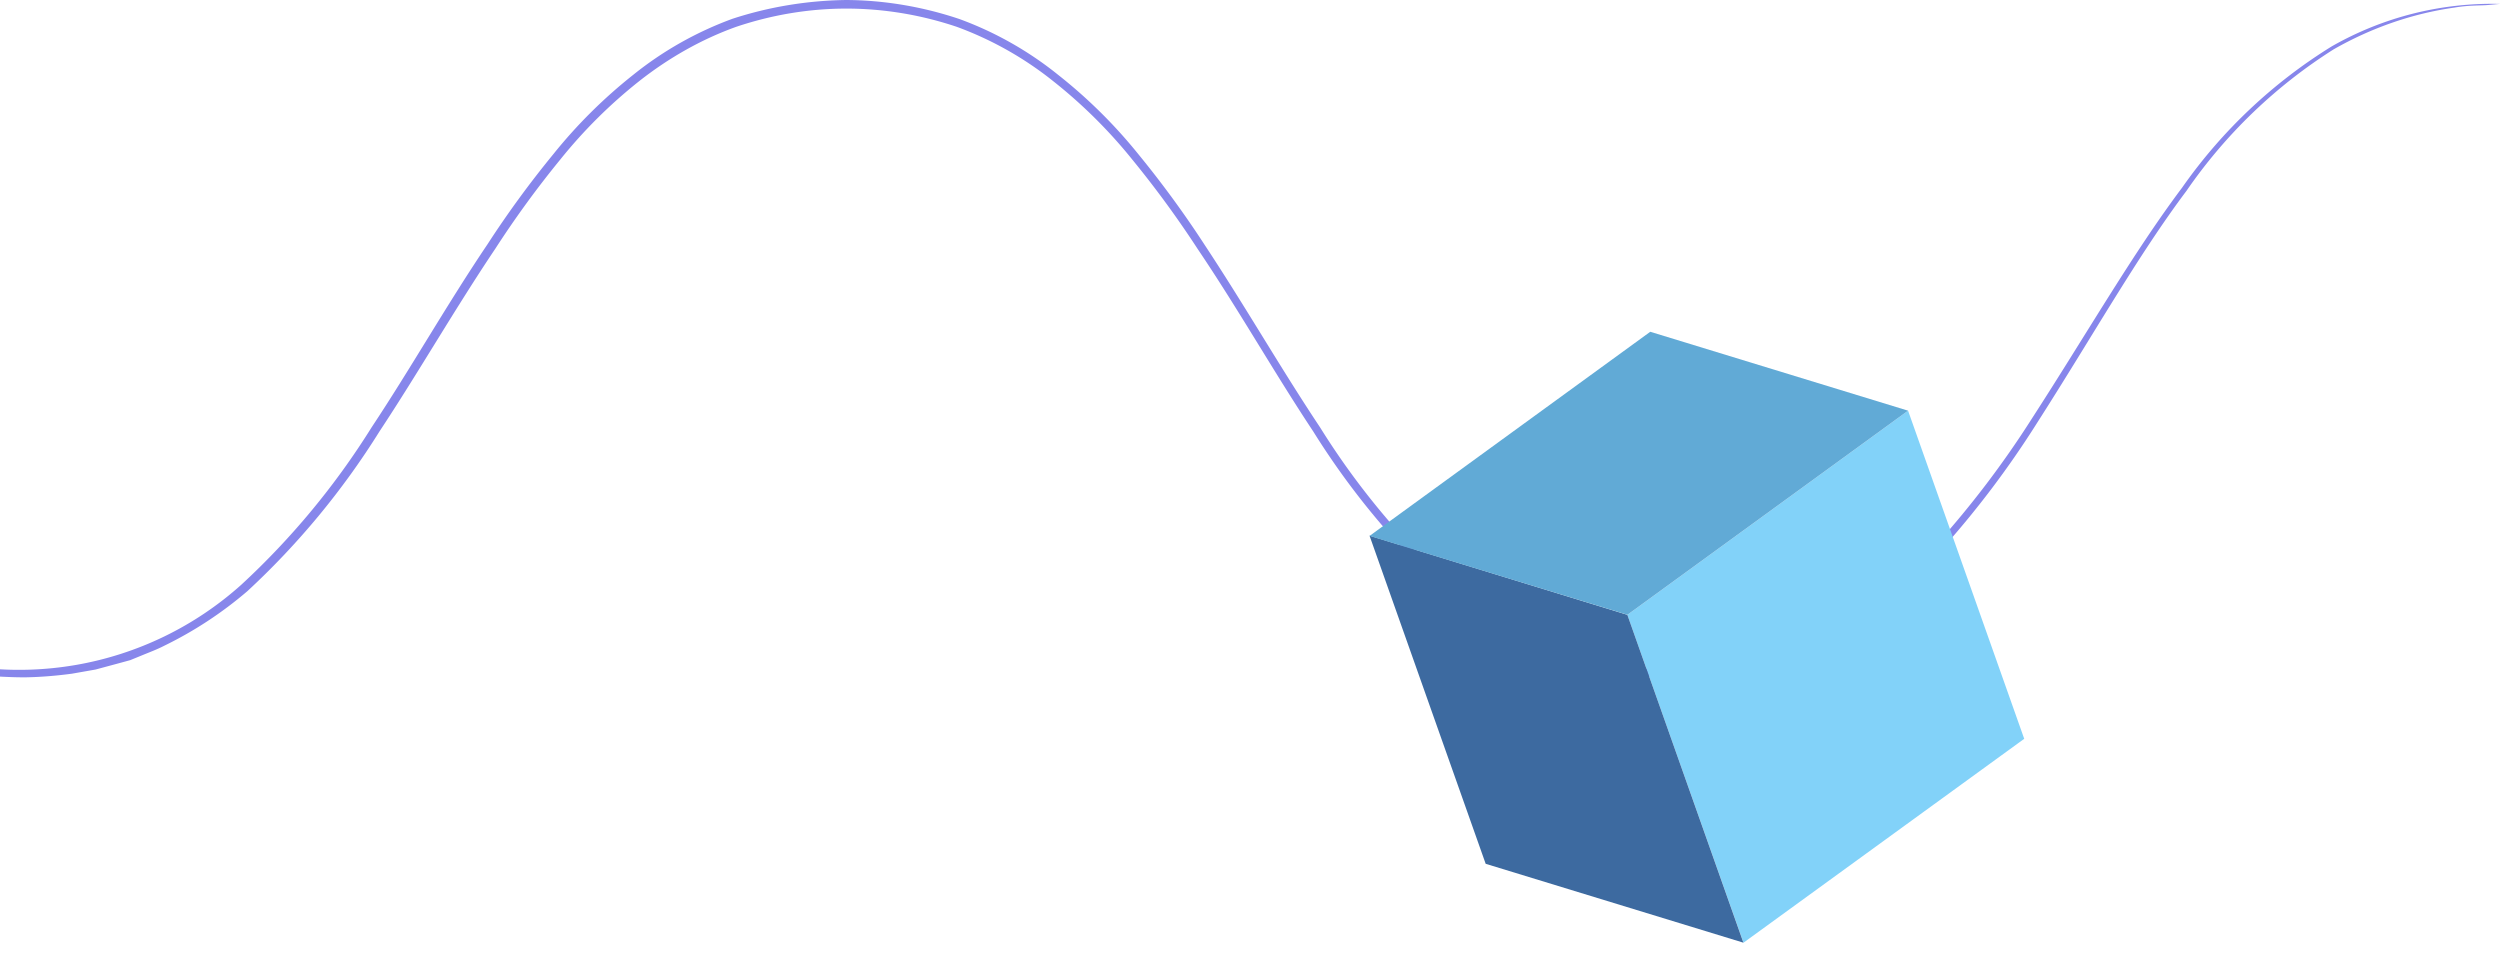 <svg xmlns="http://www.w3.org/2000/svg" width="96" height="37" fill="none">
    <path fill="#8786EB" d="M96 .15l-.44.04c-.28.03-.72 0-1.3.1-1.63.23-3.2.78-4.64 1.6a19.54 19.54 0 0 0-5.66 5.44c-1.87 2.49-3.61 5.59-5.73 8.9a36.38 36.38 0 0 1-3.7 4.9 15.15 15.15 0 0 1-5.34 3.9c-1.08.45-2.21.75-3.37.89-.59.04-1.16.09-1.77.08-.6 0-1.2-.05-1.8-.14l-.91-.15-.89-.25-.44-.12-.44-.18-.87-.36a15.57 15.57 0 0 1-3.19-2.1 29.64 29.64 0 0 1-5.08-6.13c-1.5-2.26-2.88-4.7-4.44-7.01a39.3 39.3 0 0 0-2.5-3.42c-.9-1.12-1.92-2.13-3.03-3.01a13.2 13.2 0 0 0-3.72-2.1c-1.37-.46-2.8-.7-4.24-.7-1.44 0-2.86.24-4.23.7-1.34.48-2.6 1.2-3.73 2.09a19.14 19.14 0 0 0-3.02 3c-.9 1.1-1.73 2.24-2.5 3.43-1.57 2.34-2.95 4.75-4.45 7.02A29.96 29.96 0 0 1 9.5 22.7c-.98.84-2.05 1.54-3.2 2.1-.27.14-.57.25-.86.37l-.44.18-.44.12-.89.24-.91.16c-.6.08-1.2.13-1.8.14-.6 0-1.19-.04-1.78-.08a12.87 12.87 0 0 1-3.36-.89 15.1 15.1 0 0 1-5.33-3.9 36.01 36.01 0 0 1-3.7-4.91c-2.13-3.3-3.87-6.4-5.74-8.89a19.45 19.45 0 0 0-5.66-5.43A12.76 12.76 0 0 0-29.26.3c-.56-.09-1-.08-1.3-.11-.32-.04-.44-.04-.44-.04a12.4 12.4 0 0 1 6.42 1.63c2.25 1.39 4.2 3.24 5.75 5.43 1.88 2.49 3.65 5.59 5.77 8.87a36.8 36.8 0 0 0 3.7 4.87 14.9 14.9 0 0 0 5.25 3.82 12.78 12.78 0 0 0 13.38-2.32 29.44 29.44 0 0 0 5-6.04c1.5-2.26 2.88-4.7 4.45-7.03a38.3 38.3 0 0 1 2.52-3.45 19.28 19.28 0 0 1 3.08-3.06A13.45 13.45 0 0 1 28.13.72C29.54.26 31.01.02 32.5 0c1.48.01 2.94.26 4.34.73 1.37.5 2.66 1.23 3.8 2.15 1.14.9 2.17 1.92 3.08 3.05.9 1.1 1.75 2.26 2.53 3.46 1.56 2.36 2.94 4.77 4.44 7.02a29.23 29.23 0 0 0 5 6.04 12.79 12.79 0 0 0 13.37 2.32c2-.87 3.8-2.17 5.26-3.82a36.8 36.8 0 0 0 3.7-4.87c2.12-3.28 3.9-6.38 5.77-8.87 1.54-2.2 3.5-4.04 5.75-5.43A12.42 12.42 0 0 1 96 .15z"/>
    <path fill="#82D2F9" d="M73.27 15.77l4.46 12.6-10.78 7.83-4.46-12.59 10.78-7.84z"/>
    <path fill="#3D6AA0" d="M66.95 36.2l-9.9-3.03-4.46-12.6 9.9 3.04 4.46 12.6z"/>
    <path fill="#61AAD6" d="M62.5 23.61l-9.91-3.03 10.78-7.84 9.9 3.03-10.78 7.84z"/>
</svg>
